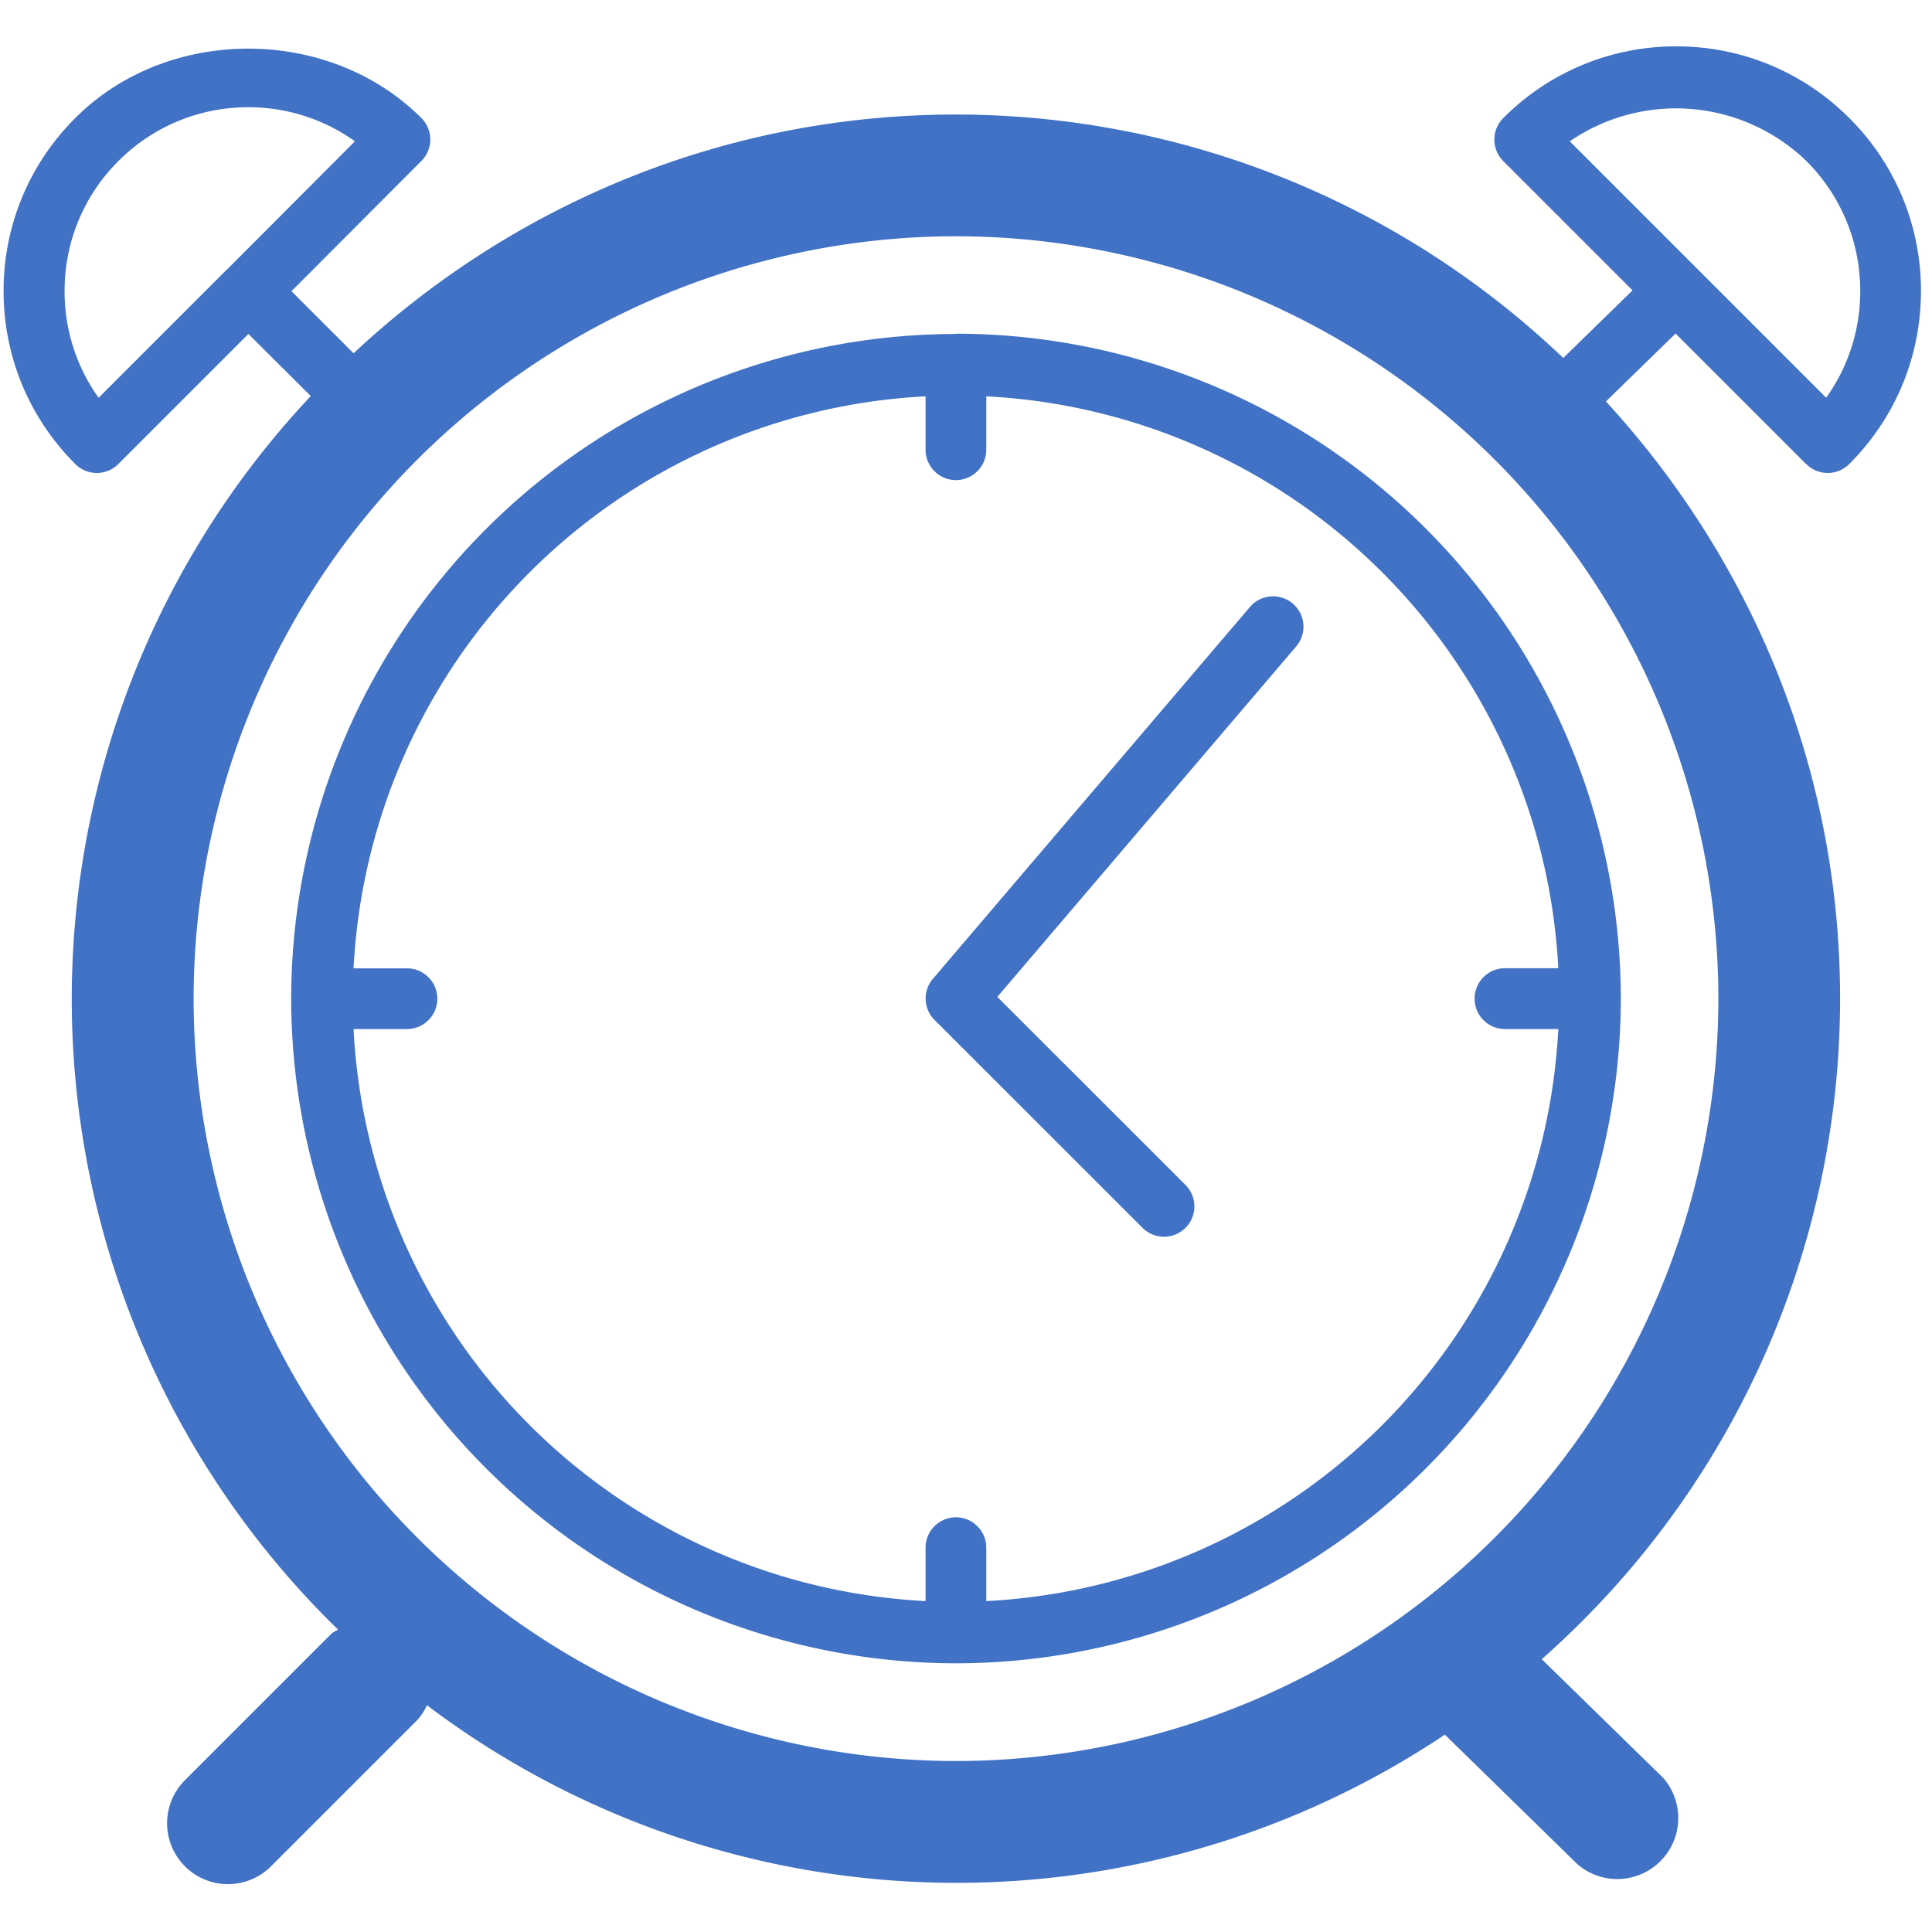 <svg width="14" height="14" viewBox="0 0 14 14" xmlns="http://www.w3.org/2000/svg"><title>Group</title><g fill="#4172C5"><path d="M6.927 2.42A4.823 4.823 0 0 0 2.11 7.236a4.823 4.823 0 0 0 4.817 4.817 4.823 4.823 0 0 0 4.818-4.817 4.823 4.823 0 0 0-4.818-4.818zm.22 9.182v-.387a.22.22 0 1 0-.44 0v.387a4.375 4.375 0 0 1-4.145-4.145h.387a.22.22 0 1 0 0-.44h-.387a4.375 4.375 0 0 1 4.145-4.145v.387a.22.22 0 1 0 .44 0v-.387a4.375 4.375 0 0 1 4.145 4.144h-.386a.22.22 0 1 0 0 .441h.386a4.375 4.375 0 0 1-4.144 4.145z"/><path d="M9.057 4.399L6.76 7.093a.22.22 0 0 0 .013.299l1.502 1.501a.22.22 0 1 0 .311-.311L7.227 7.224l2.166-2.54a.22.22 0 1 0-.336-.285z"/><path d="M13.089 3.363a.22.22 0 0 0 .311 0c.335-.335.52-.78.52-1.254A1.76 1.76 0 0 0 13.4.855a1.762 1.762 0 0 0-1.254-.519 1.76 1.76 0 0 0-1.253.52.22.22 0 0 0 0 .311l.937.937-.502.49A6.378 6.378 0 0 0 6.927.83c-1.687 0-3.22.66-4.365 1.73l-.45-.45.941-.943a.22.22 0 0 0 0-.312c-.67-.67-1.839-.67-2.507 0a1.76 1.76 0 0 0-.52 1.254c0 .474.185.919.52 1.254a.22.22 0 0 0 .311 0L1.8 2.42l.452.45a6.376 6.376 0 0 0 .197 8.938c-.016.012-.036.018-.05.033L1.34 12.9a.441.441 0 1 0 .624.624l1.057-1.057a.425.425 0 0 0 .073-.11 6.366 6.366 0 0 0 7.376.213l.963.941a.442.442 0 0 0 .617-.63l-.878-.858a6.385 6.385 0 0 0 2.162-4.786c0-1.67-.647-3.186-1.697-4.328l.505-.492.947.947zM.715 2.883a1.322 1.322 0 0 1-.247-.774c0-.356.138-.69.39-.942.251-.251.586-.39.942-.39.28 0 .548.087.772.247l-.927.929h-.001l-.93.93zm6.212 9.878a5.53 5.53 0 0 1-5.524-5.525 5.53 5.53 0 0 1 5.524-5.524 5.53 5.53 0 0 1 5.525 5.524 5.53 5.53 0 0 1-5.525 5.525zM13.09 1.167c.251.252.39.586.39.942 0 .281-.087.55-.247.773l-.93-.93-.928-.928a1.361 1.361 0 0 1 1.715.143z"/></g></svg>
